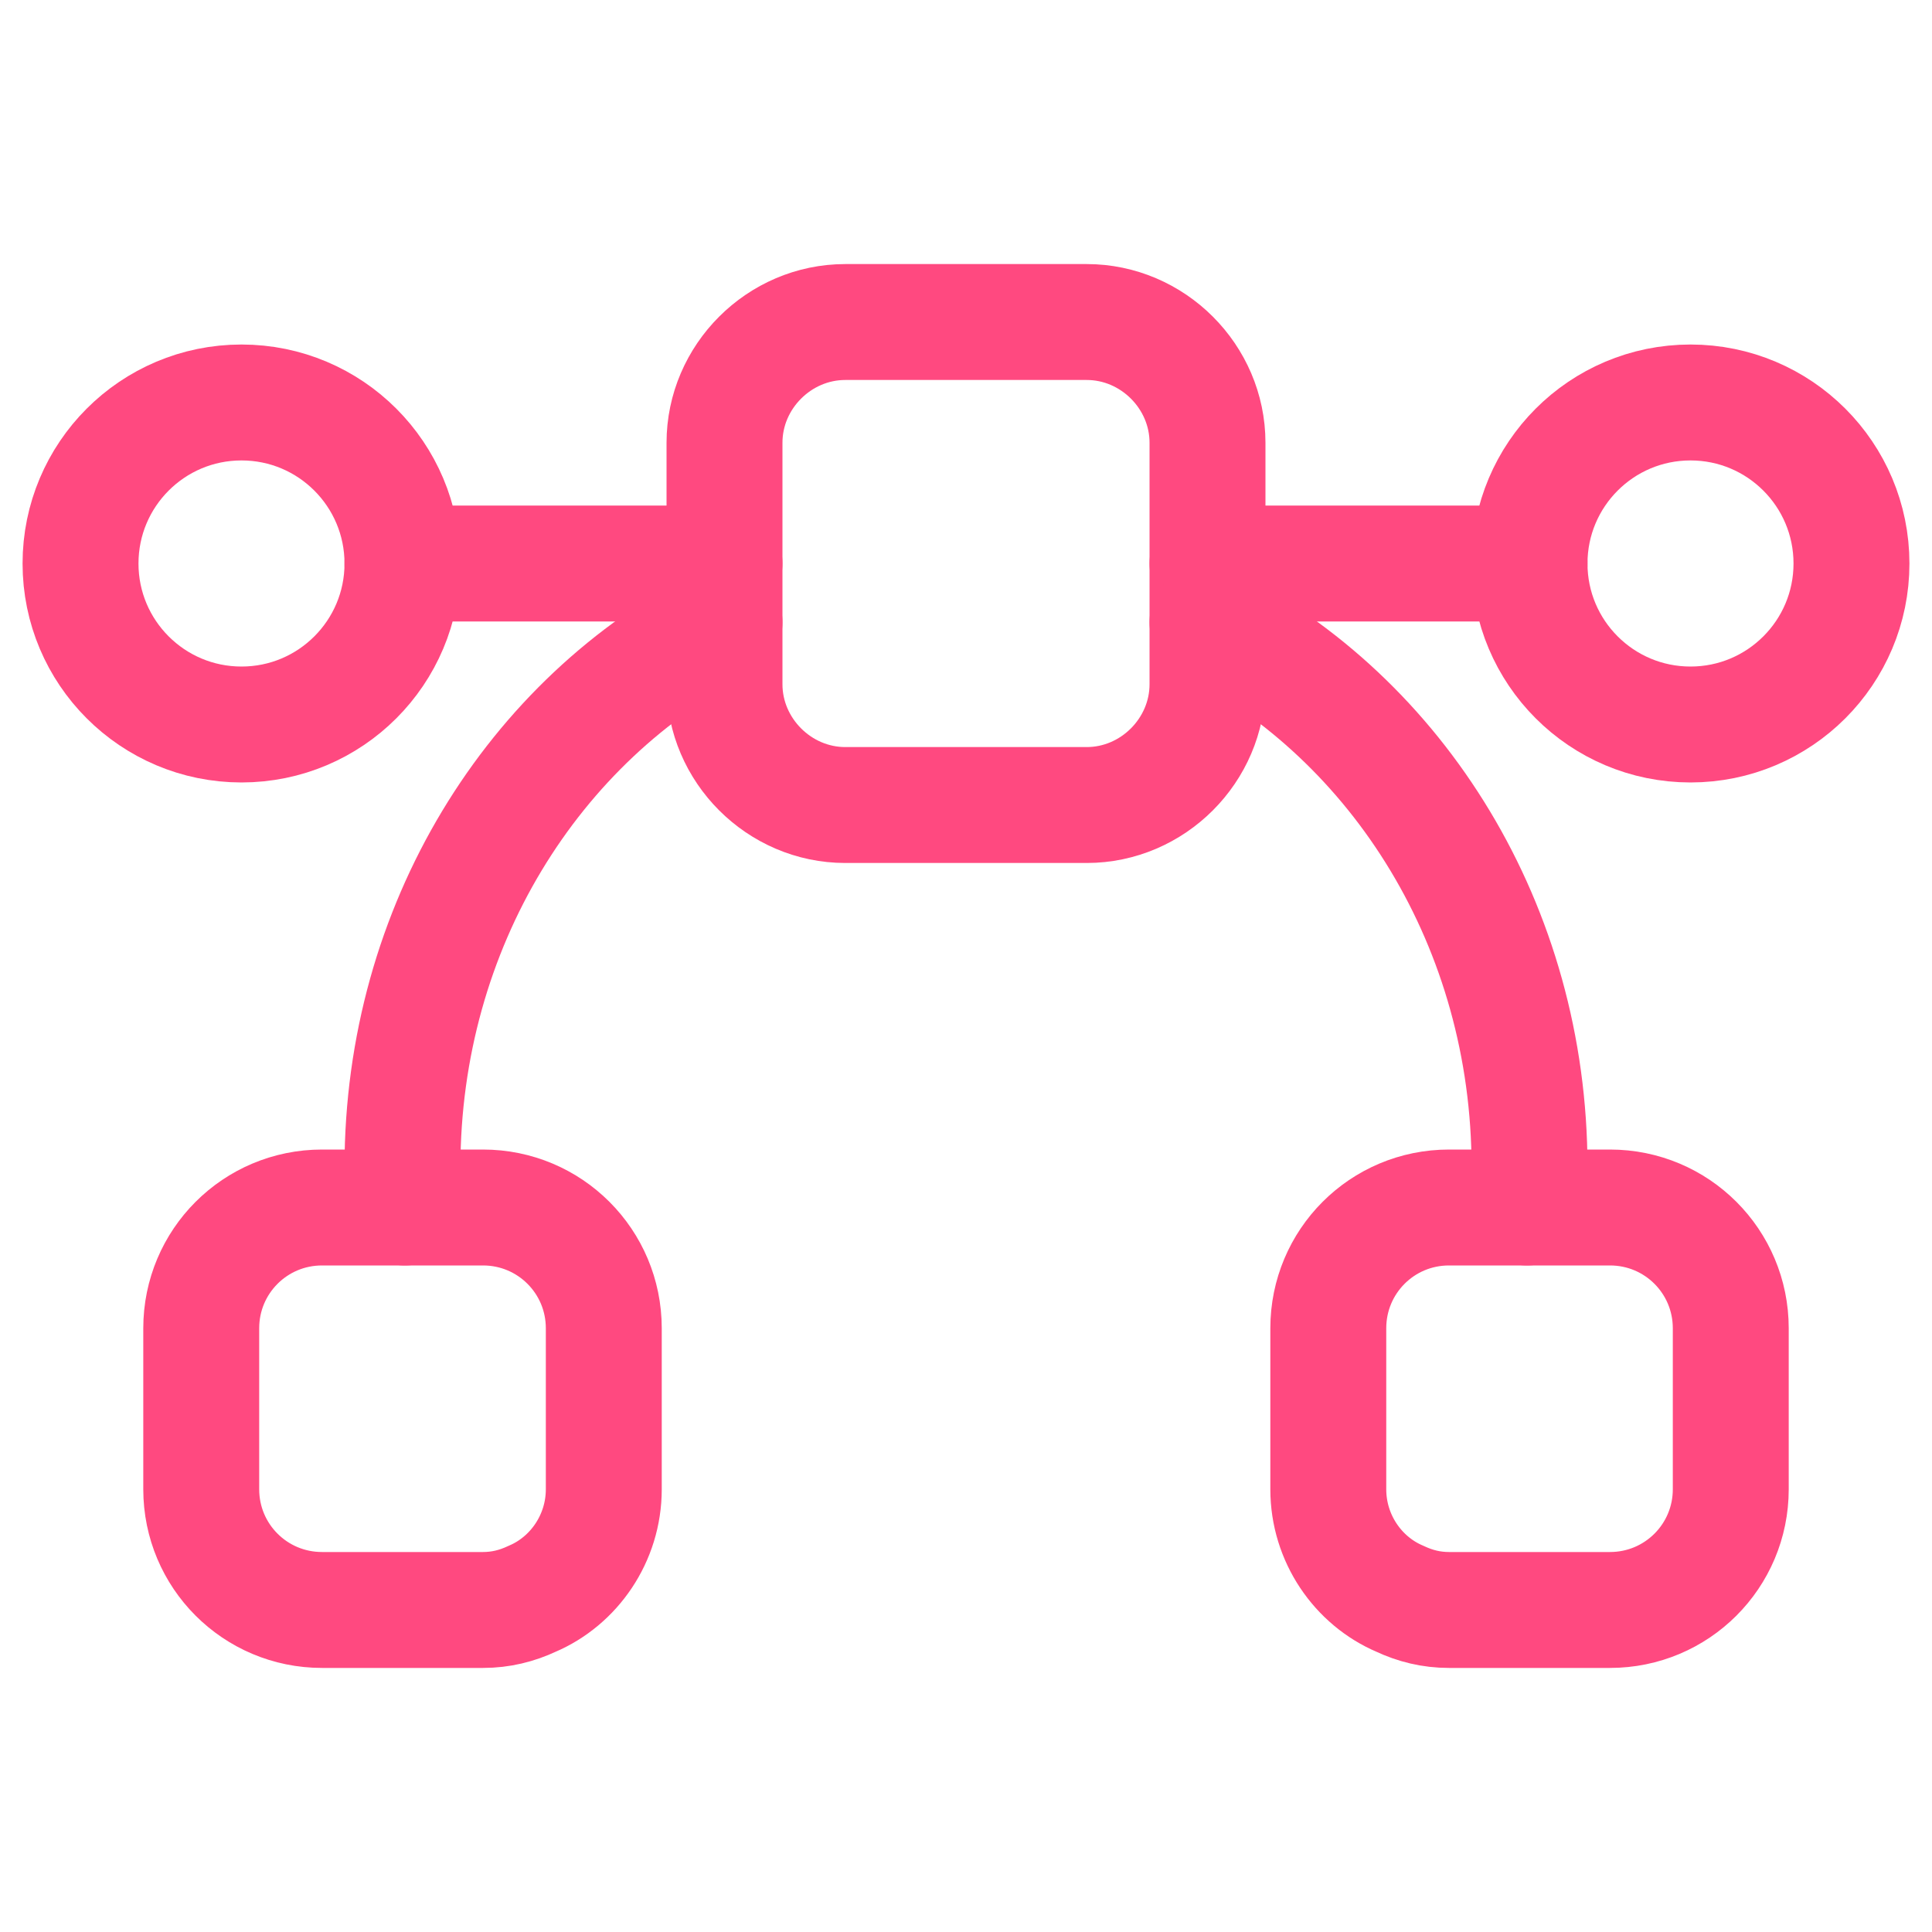 <svg width="25" height="25" viewBox="0 0 25 25" fill="none" xmlns="http://www.w3.org/2000/svg">
<path d="M3.125 9.375C4.276 9.375 5.208 8.442 5.208 7.292C5.208 6.141 4.276 5.208 3.125 5.208C1.974 5.208 1.042 6.141 1.042 7.292C1.042 8.442 1.974 9.375 3.125 9.375Z" stroke="#FF4980" stroke-width="1.5" stroke-miterlimit="10" stroke-linecap="round" stroke-linejoin="round"/>
<path d="M21.875 9.375C23.026 9.375 23.958 8.442 23.958 7.292C23.958 6.141 23.026 5.208 21.875 5.208C20.724 5.208 19.792 6.141 19.792 7.292C19.792 8.442 20.724 9.375 21.875 9.375Z" stroke="#FF4980" stroke-width="1.5" stroke-miterlimit="10" stroke-linecap="round" stroke-linejoin="round"/>
<path d="M19.792 7.292H15.625" stroke="#FF4980" stroke-width="1.5" stroke-miterlimit="10" stroke-linecap="round" stroke-linejoin="round"/>
<path d="M9.375 7.292H5.208" stroke="#FF4980" stroke-width="1.5" stroke-miterlimit="10" stroke-linecap="round" stroke-linejoin="round"/>
<path d="M7.813 17.188V19.271C7.813 19.906 7.427 20.458 6.886 20.688C6.688 20.781 6.479 20.833 6.25 20.833H4.167C3.302 20.833 2.604 20.135 2.604 19.271V17.188C2.604 16.323 3.302 15.625 4.167 15.625H6.25C7.115 15.625 7.813 16.323 7.813 17.188Z" stroke="#FF4980" stroke-width="1.5" stroke-miterlimit="10" stroke-linecap="round" stroke-linejoin="round"/>
<path d="M22.396 17.188V19.271C22.396 20.135 21.698 20.833 20.833 20.833H18.75C18.521 20.833 18.312 20.781 18.115 20.688C17.573 20.458 17.188 19.906 17.188 19.271V17.188C17.188 16.323 17.885 15.625 18.75 15.625H20.833C21.698 15.625 22.396 16.323 22.396 17.188Z" stroke="#FF4980" stroke-width="1.5" stroke-miterlimit="10" stroke-linecap="round" stroke-linejoin="round"/>
<path d="M15.625 5.729V8.854C15.625 9.708 14.917 10.417 14.062 10.417H10.938C10.083 10.417 9.375 9.708 9.375 8.854V5.729C9.375 4.875 10.083 4.167 10.938 4.167H14.062C14.917 4.167 15.625 4.875 15.625 5.729Z" stroke="#FF4980" stroke-width="1.5" stroke-miterlimit="10" stroke-linecap="round" stroke-linejoin="round"/>
<path d="M15.625 8.052C18.094 9.302 19.792 11.99 19.792 15.104C19.792 15.281 19.781 15.448 19.76 15.625" stroke="#FF4980" stroke-width="1.5" stroke-miterlimit="10" stroke-linecap="round" stroke-linejoin="round"/>
<path d="M5.239 15.625C5.219 15.448 5.208 15.281 5.208 15.104C5.208 11.99 6.906 9.302 9.375 8.052" stroke="#FF4980" stroke-width="1.5" stroke-miterlimit="10" stroke-linecap="round" stroke-linejoin="round"/>
</svg>
